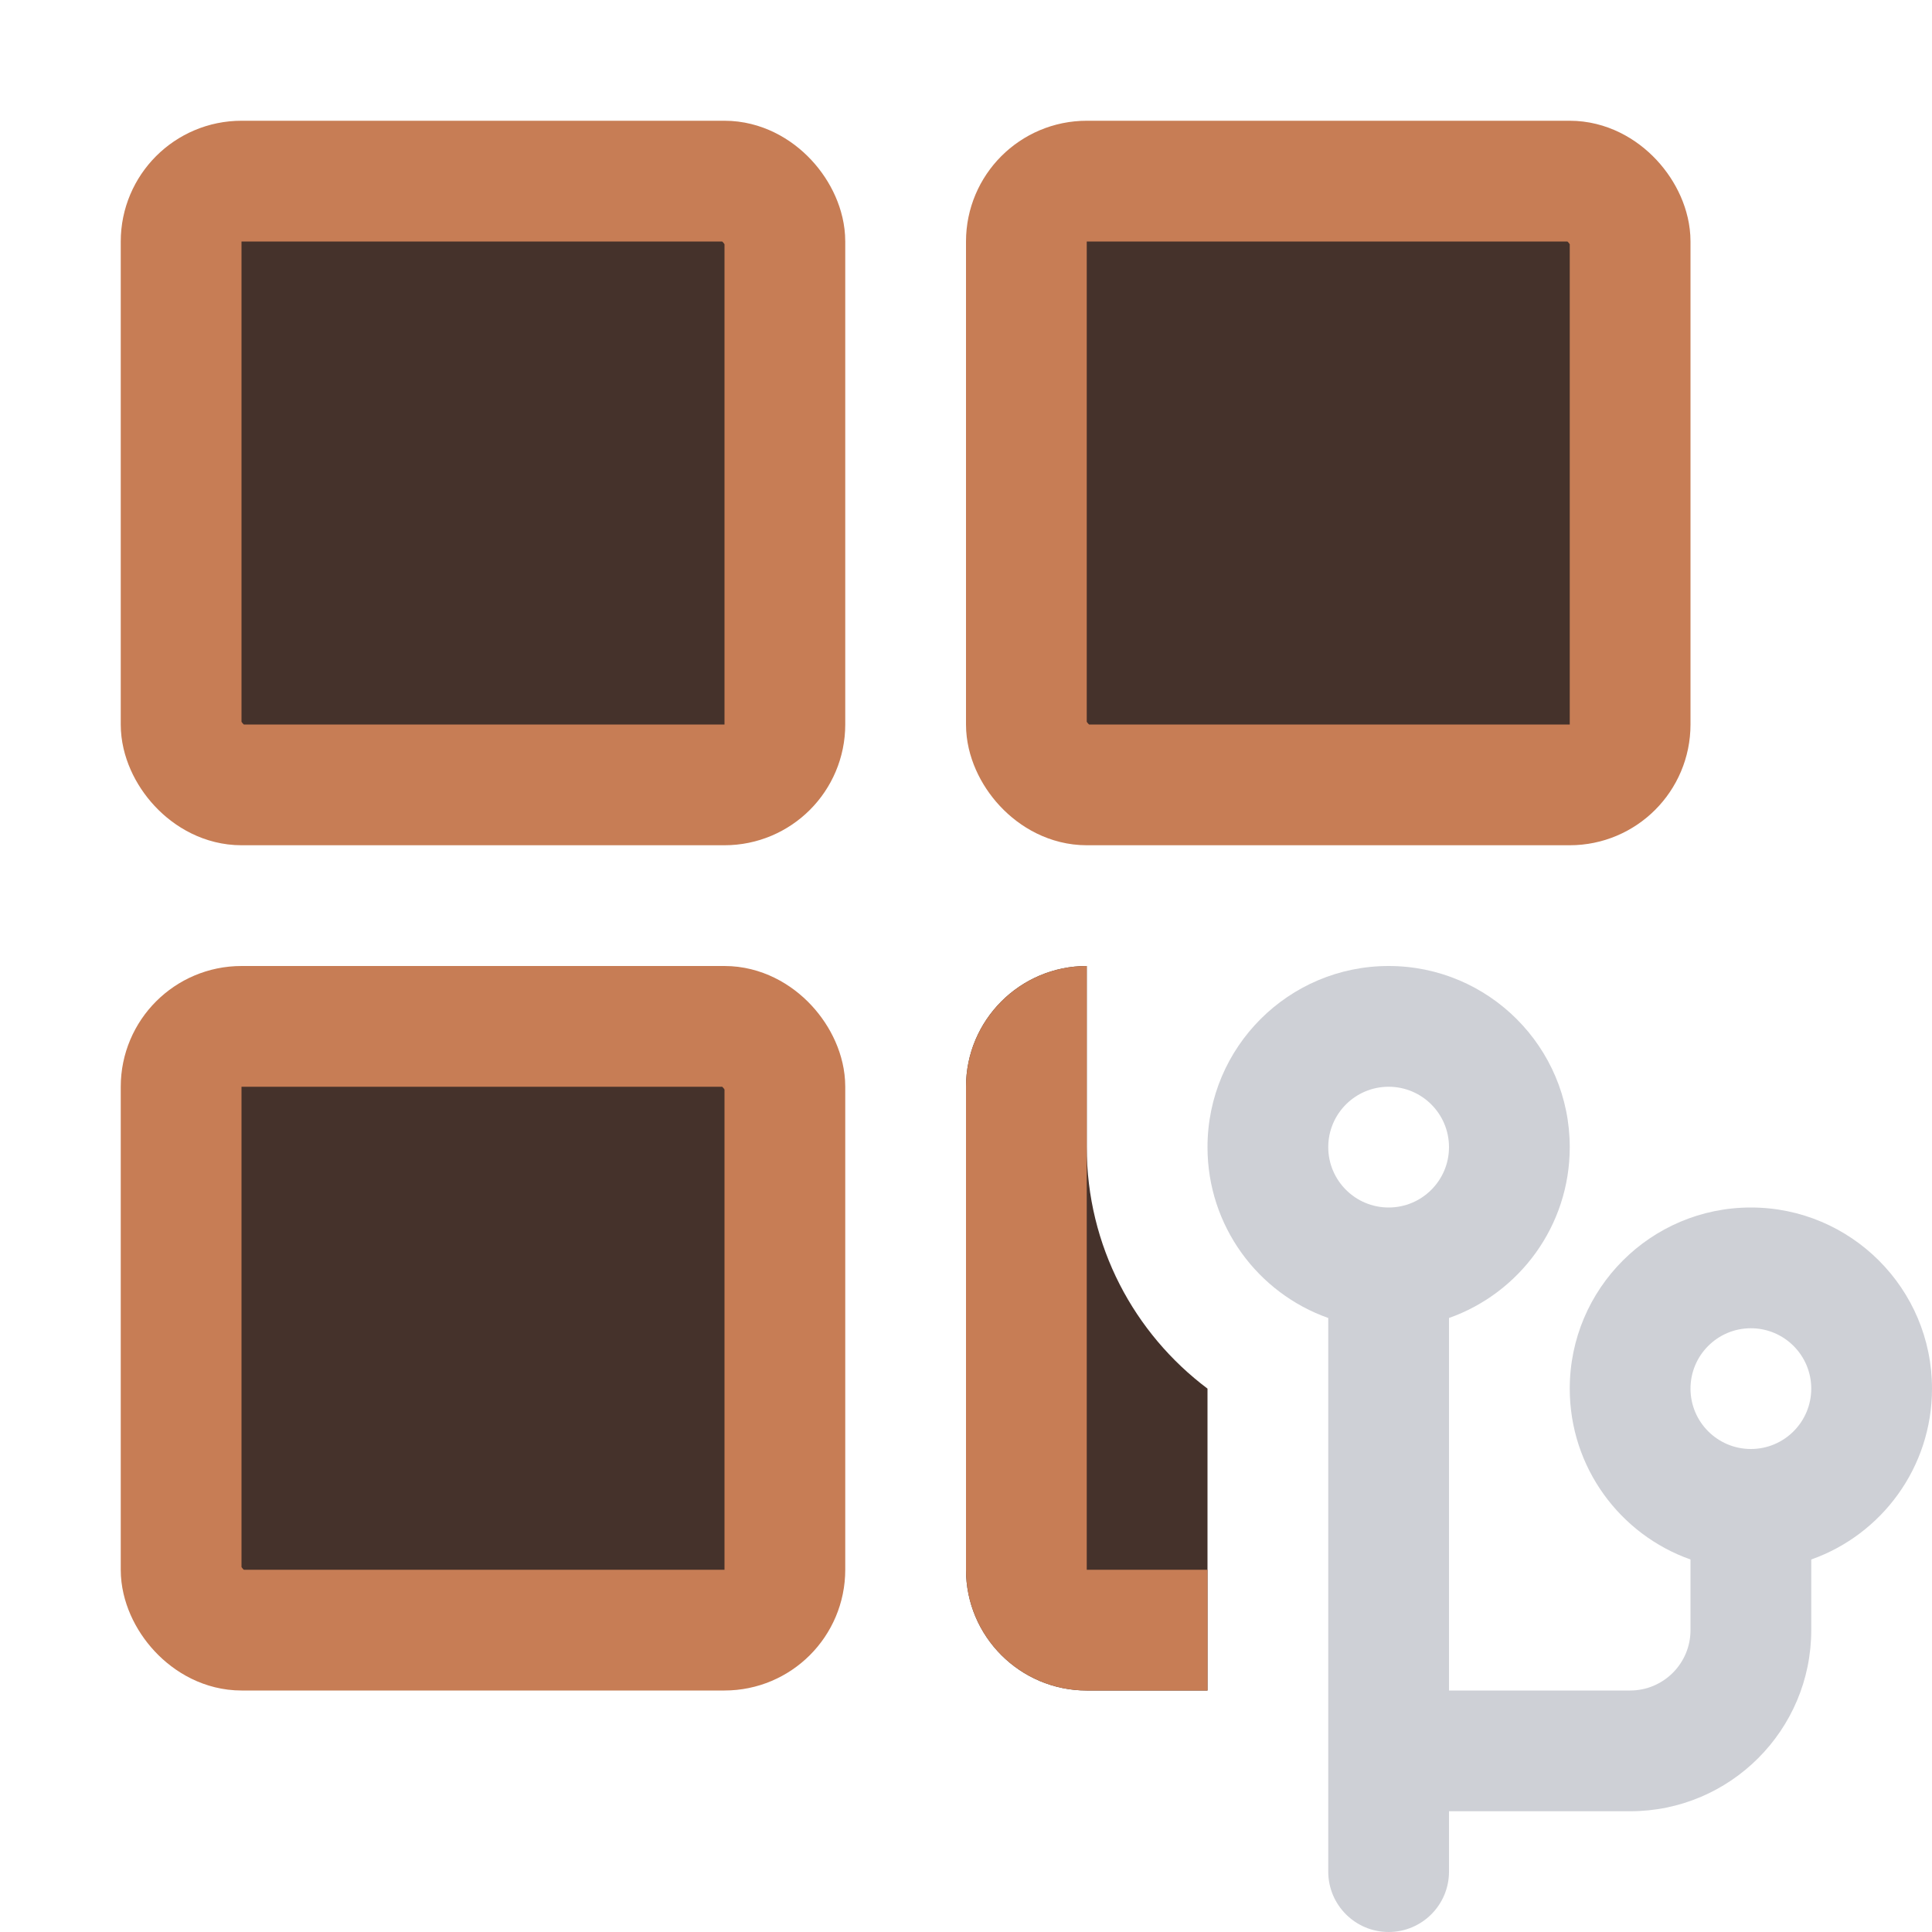 <svg width="16" height="16" viewBox="0 0 16 16" fill="none" xmlns="http://www.w3.org/2000/svg">
<path d="M10 11.5C9.393 11.044 9 10.319 9 9.5V8C8.448 8 8 8.448 8 9V13C8 13.552 8.448 14 9 14H10V11.5Z" fill="#45322B"/>
<rect x="1.5" y="1.5" width="5" height="5" rx="0.5" fill="#45322B" stroke="#C77D55"/>
<rect x="8.5" y="1.5" width="5" height="5" rx="0.5" fill="#45322B" stroke="#C77D55"/>
<rect x="1.5" y="8.5" width="5" height="5" rx="0.5" fill="#45322B" stroke="#C77D55"/>
<path d="M9 13H10V14H9C8.448 14 8 13.552 8 13V9C8 8.448 8.448 8 9 8L9 13Z" fill="#C77D55"/>
<path fill-rule="evenodd" clip-rule="evenodd" d="M12 10.915C12.583 10.709 13 10.153 13 9.5C13 8.672 12.328 8 11.5 8C10.672 8 10 8.672 10 9.5C10 10.153 10.417 10.709 11 10.915V15.5C11 15.776 11.224 16 11.5 16C11.776 16 12 15.776 12 15.5V15H13.5C14.328 15 15 14.328 15 13.5V12.915C15.583 12.709 16 12.153 16 11.5C16 10.672 15.328 10 14.5 10C13.672 10 13 10.672 13 11.5C13 12.153 13.417 12.709 14 12.915V13.5C14 13.776 13.776 14 13.5 14H12V10.915ZM11.5 10C11.776 10 12 9.776 12 9.5C12 9.224 11.776 9 11.5 9C11.224 9 11 9.224 11 9.5C11 9.776 11.224 10 11.5 10ZM14.5 12C14.776 12 15 11.776 15 11.5C15 11.224 14.776 11 14.5 11C14.224 11 14 11.224 14 11.5C14 11.776 14.224 12 14.5 12Z" fill="#CED0D6"/>
</svg>

